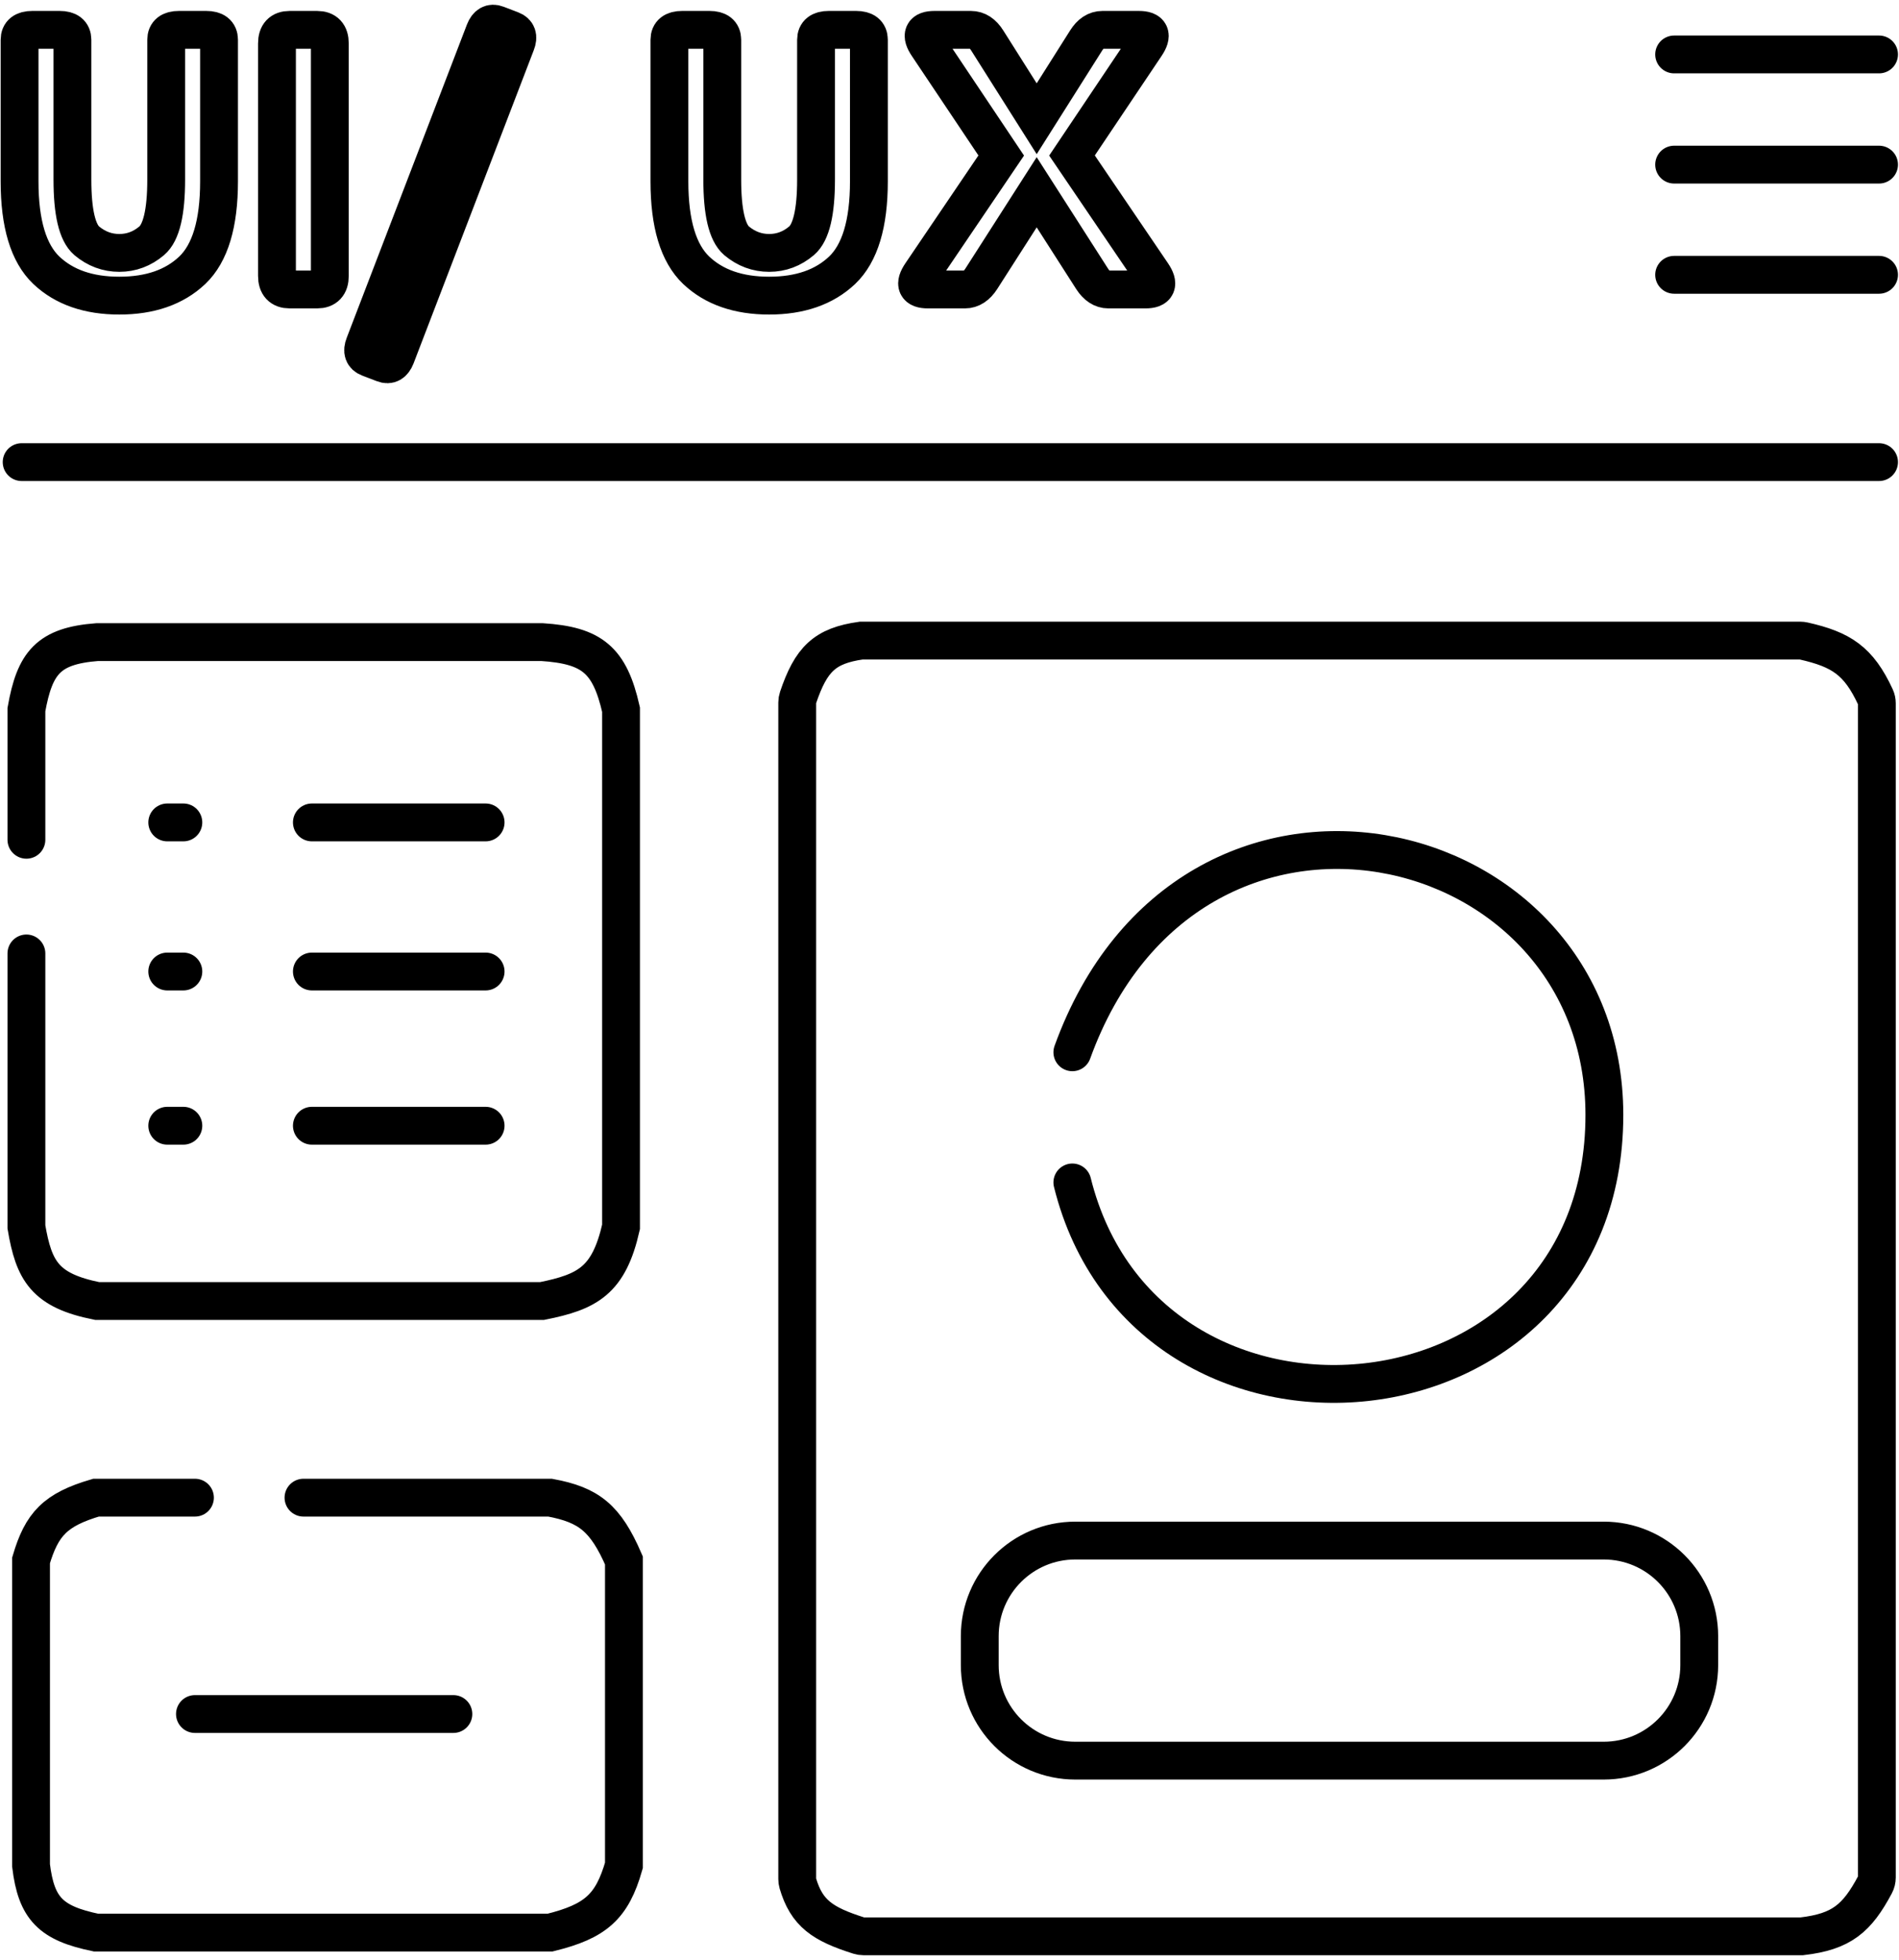 <svg width="251" height="259" viewBox="0 0 251 259" fill="none" xmlns="http://www.w3.org/2000/svg">
<path d="M221.279 7.195H248.363M221.279 21.757H248.363M221.279 36.318H248.363M2.861 61.072H248.363M141.738 139.069C157.195 96.398 212.059 109.025 212.059 147.342C212.059 190.231 151.535 195.674 141.738 156.269M3.491 110.985V93.785C4.597 87.579 6.399 85.359 12.853 84.859H71.635C78.253 85.295 80.585 87.197 82.085 93.785V162.147C80.473 169.254 77.682 170.732 71.635 171.944H12.853C5.924 170.557 4.478 167.962 3.491 162.147V126.007M41.222 108.691H64.186M41.222 128.394H64.186M41.222 148.776H64.186M22.106 108.691H24.235M22.106 128.394H24.235M22.106 148.776H24.235M25.767 197.93H12.69C7.297 199.516 5.525 201.421 4.102 206.225V246.529C4.796 252.269 6.73 254.172 12.69 255.41H72.708C78.707 253.925 80.894 252.024 82.467 246.529V206.225C80.034 200.621 77.853 198.886 72.708 197.93H40.113M25.767 226.523H59.924M2.586 23.973V5.263C2.586 4.386 3.144 3.947 4.261 3.947H7.898C9.014 3.947 9.572 4.386 9.572 5.263V23.734C9.572 28.04 10.203 30.736 11.463 31.821C12.739 32.889 14.174 33.424 15.769 33.424C17.364 33.424 18.792 32.889 20.052 31.821C21.328 30.736 21.966 28.04 21.966 23.734V5.263C21.966 4.386 22.524 3.947 23.641 3.947H27.277C28.394 3.947 28.952 4.386 28.952 5.263V23.973C28.952 29.556 27.772 33.471 25.411 35.721C23.051 37.954 19.837 39.07 15.769 39.07C11.702 39.07 8.488 37.954 6.127 35.721C3.766 33.471 2.586 29.556 2.586 23.973ZM38.283 38.257C37.167 38.257 36.609 37.658 36.609 36.462V5.742C36.609 4.545 37.167 3.947 38.283 3.947H41.92C43.037 3.947 43.595 4.545 43.595 5.742V36.462C43.595 37.658 43.037 38.257 41.92 38.257H38.283ZM48.763 47.301C48.013 47.014 47.814 46.423 48.165 45.53L64.052 4.138C64.402 3.245 64.945 2.942 65.678 3.229L67.616 3.971C68.366 4.258 68.566 4.848 68.215 5.742L52.328 47.133C51.977 48.026 51.435 48.329 50.701 48.042L48.763 47.301ZM88.48 23.973V5.263C88.48 4.386 89.038 3.947 90.154 3.947H93.791C94.908 3.947 95.466 4.386 95.466 5.263V23.734C95.466 28.04 96.096 30.736 97.356 31.821C98.632 32.889 100.068 33.424 101.663 33.424C103.258 33.424 104.685 32.889 105.945 31.821C107.222 30.736 107.86 28.04 107.86 23.734V5.263C107.86 4.386 108.418 3.947 109.534 3.947H113.171C114.288 3.947 114.846 4.386 114.846 5.263V23.973C114.846 29.556 113.666 33.471 111.305 35.721C108.944 37.954 105.73 39.07 101.663 39.07C97.595 39.07 94.381 37.954 92.021 35.721C89.66 33.471 88.48 29.556 88.48 23.973ZM122.646 38.257C121.114 38.257 120.811 37.571 121.737 36.199L132.336 20.552L122.598 6.005C121.673 4.633 121.976 3.947 123.507 3.947H128.34C129.185 3.947 129.903 4.418 130.493 5.359L137.025 15.695L143.557 5.359C144.147 4.418 144.865 3.947 145.71 3.947H150.543C152.074 3.947 152.377 4.633 151.452 6.005L141.691 20.552L152.314 36.199C153.239 37.571 152.936 38.257 151.404 38.257H146.5C145.67 38.257 144.952 37.786 144.346 36.845L137.025 25.409L129.704 36.845C129.098 37.786 128.38 38.257 127.55 38.257H122.646ZM105.474 92.218C107.198 87.106 109.006 85.344 113.818 84.661H237.952C238.097 84.661 238.243 84.677 238.384 84.709C243.352 85.831 245.662 87.309 247.895 92.135C248.013 92.39 248.071 92.669 248.071 92.949V248.131C248.071 248.452 247.995 248.769 247.844 249.052C245.458 253.522 243.434 255.285 238.17 255.9H114.122C113.92 255.9 113.718 255.869 113.525 255.808C108.698 254.276 106.625 252.862 105.448 248.884C105.396 248.71 105.372 248.528 105.372 248.347V92.844C105.372 92.632 105.406 92.419 105.474 92.218ZM142.127 232.685H211.97C218.944 232.685 224.597 227.032 224.597 220.058V216.228C224.597 209.254 218.944 203.6 211.97 203.6H142.127C135.153 203.6 129.5 209.254 129.5 216.228V220.058C129.5 227.032 135.153 232.685 142.127 232.685Z" stroke="black" stroke-width="5" stroke-linecap="round"/>
</svg>

